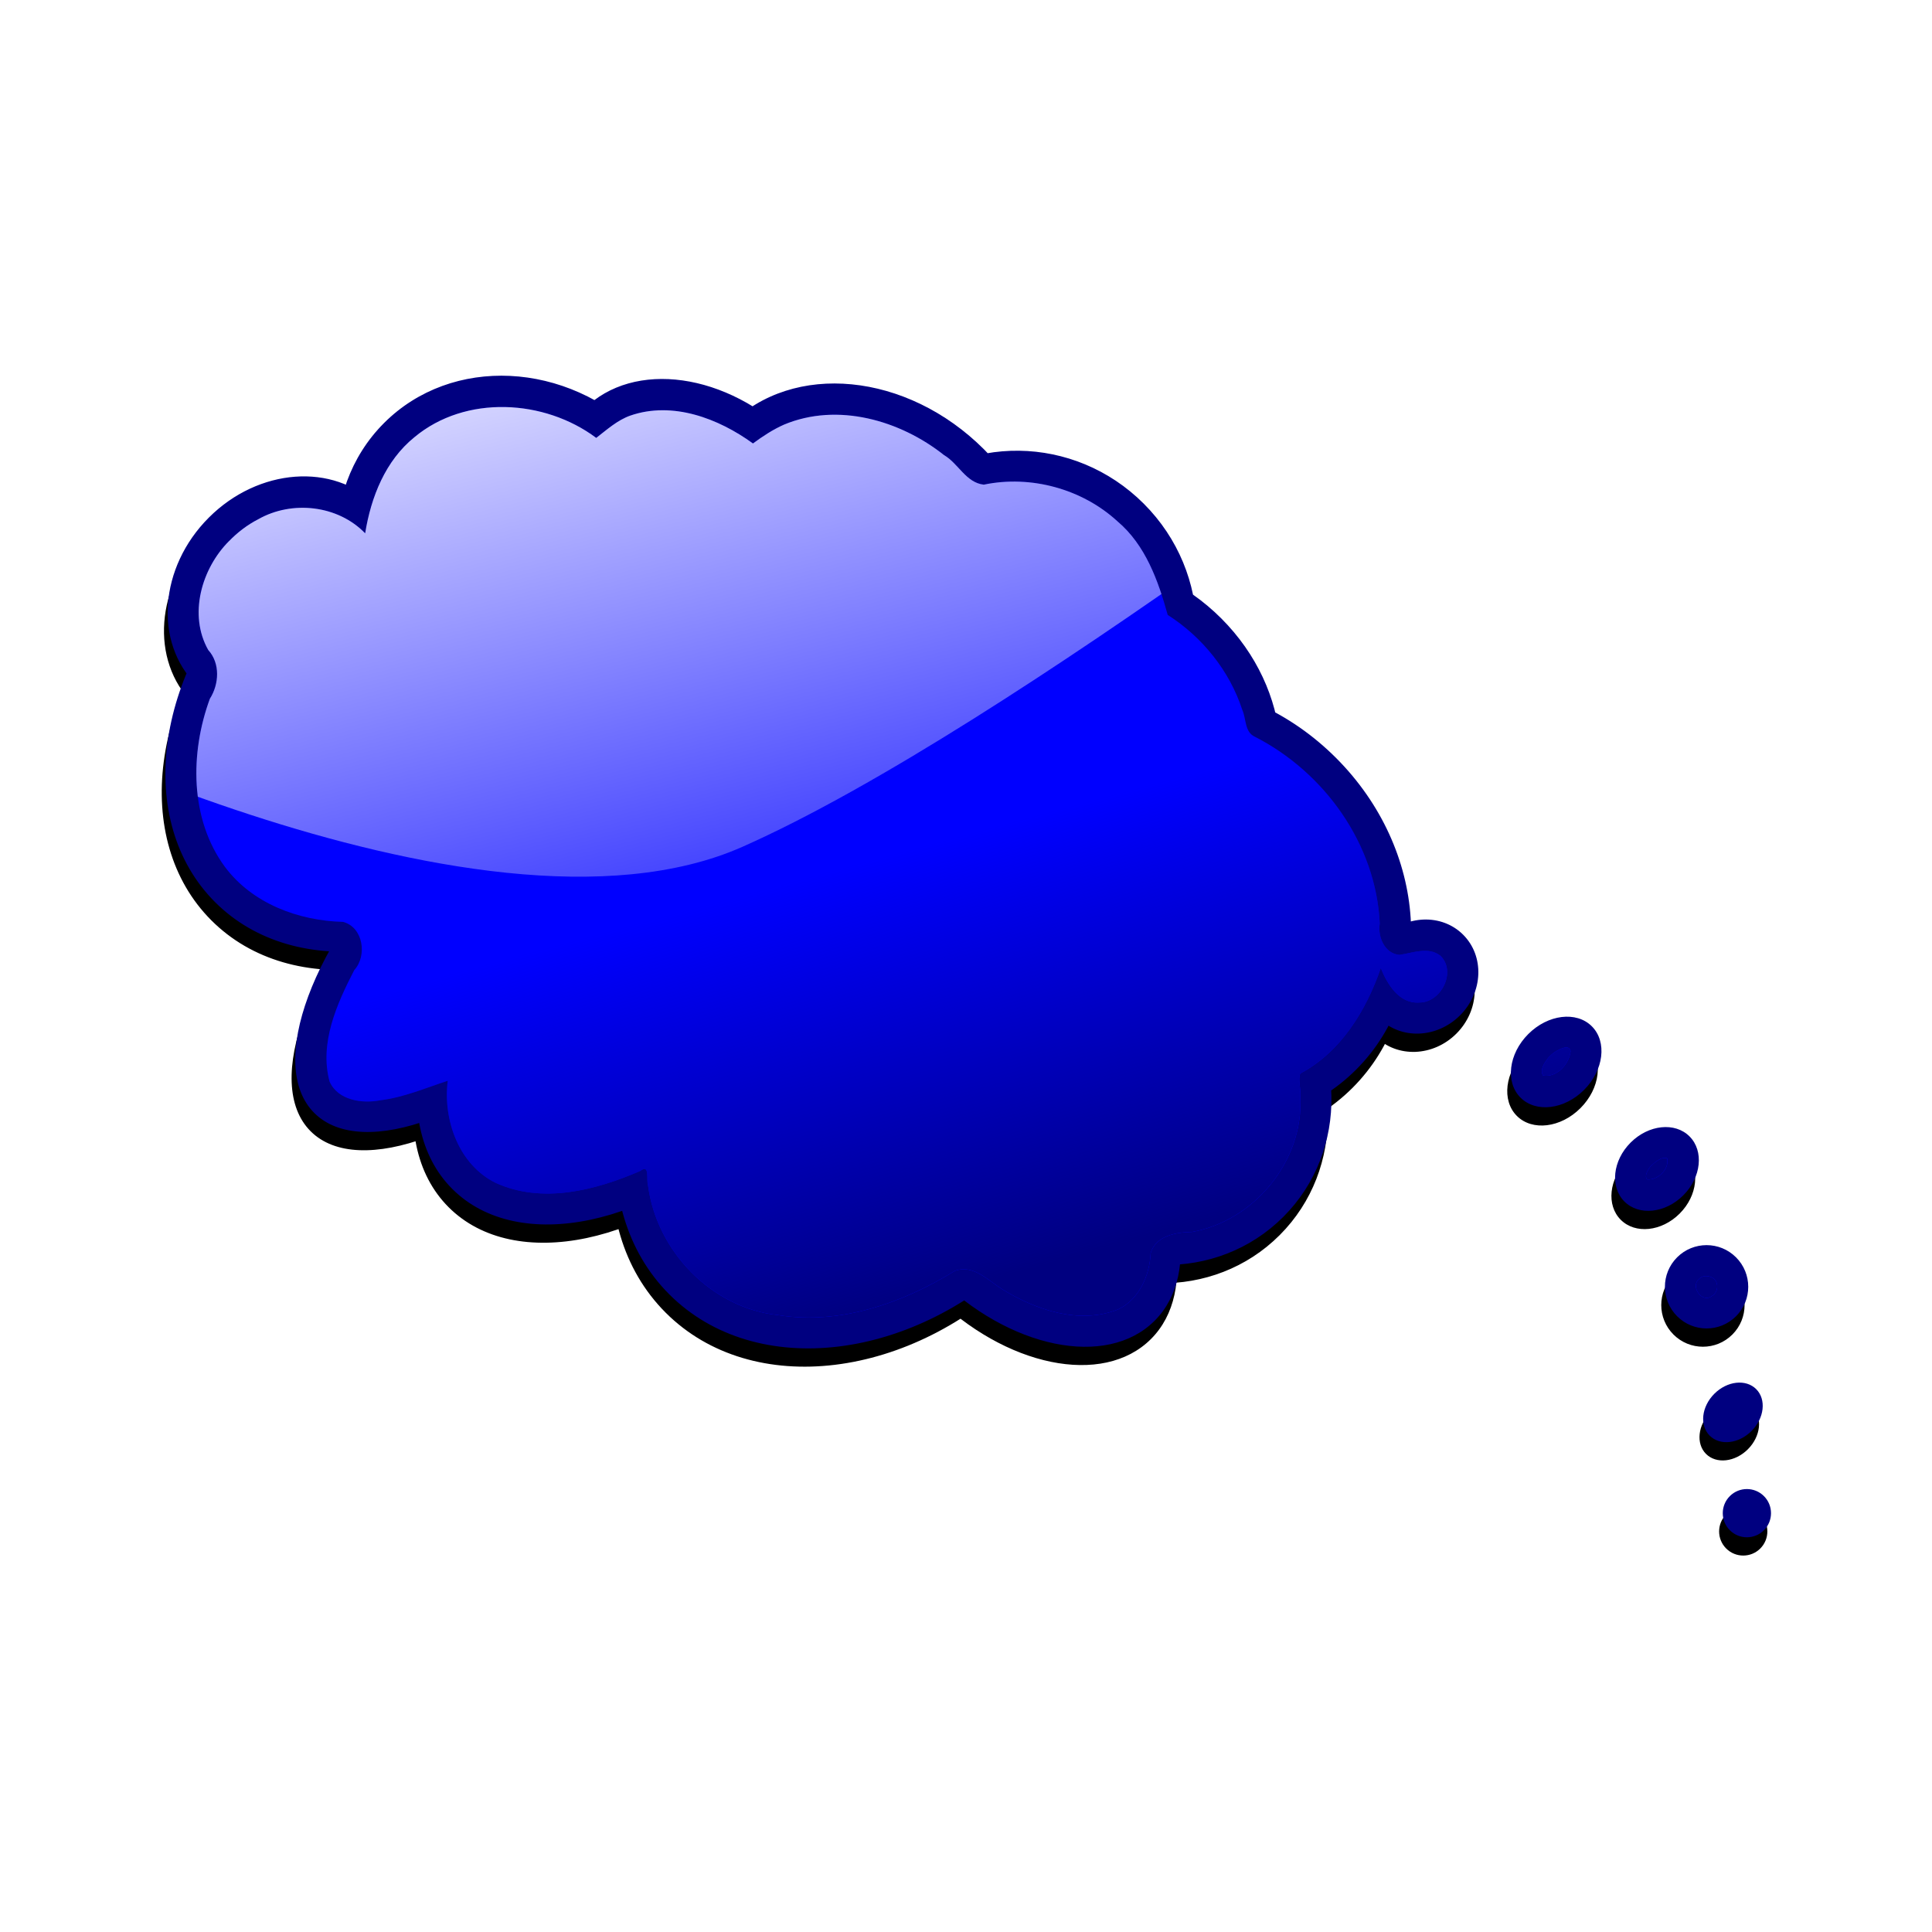 <svg:svg xmlns:dc="http://purl.org/dc/elements/1.1/" xmlns:ns1="http://www.inkscape.org/namespaces/inkscape" xmlns:ns2="http://www.w3.org/1999/xlink" xmlns:ns4="http://creativecommons.org/ns#" xmlns:rdf="http://www.w3.org/1999/02/22-rdf-syntax-ns#" xmlns:svg="http://www.w3.org/2000/svg" height="1057.311" id="svg6142" version="1.1" viewBox="-64.636 -186.491 1057.311 1057.311" width="1057.311" ns1:version="0.91 r13725">
  <svg:defs id="defs3">
    <svg:linearGradient gradientUnits="userSpaceOnUse" id="linearGradient6091" x1="38.533" x2="175.79" y1="804.54" y2="565.32" ns2:href="#linearGradient6053" />
    <svg:linearGradient id="linearGradient6053">
      <svg:stop id="stop6055" offset="0" style="stop-color:#000080" />
      <svg:stop id="stop6057" offset="1" style="stop-color:#000080;stop-opacity:0" />
    </svg:linearGradient>
    <svg:linearGradient id="linearGradient6071">
      <svg:stop id="stop6073" offset="0" style="stop-color:#ffffff" />
      <svg:stop id="stop6075" offset="1" style="stop-color:#ffffff;stop-opacity:0" />
    </svg:linearGradient>
    <svg:clipPath id="clipPath6067">
      <svg:path d="m-102.64 114.34s109.8 352.94 282.35 419.61c172.55 66.667 556.86 113.73 556.86 113.73l-431.37-650.98z" id="path6069" style="stroke:#000000;stroke-width:1px;fill:none" />
    </svg:clipPath>
    <svg:linearGradient gradientUnits="userSpaceOnUse" id="linearGradient6093" x1="434.61" x2="136.57" y1="208.46" y2="698.66" ns2:href="#linearGradient6071" />
    <svg:filter color-interpolation-filters="sRGB" id="filter7755">
      <svg:feGaussianBlur id="feGaussianBlur7757" stdDeviation="4.374" />
    </svg:filter>
  </svg:defs>
  <svg:g id="layer1" transform="translate(121.54 -328.02)">
    <svg:g id="g7759">
      <svg:g id="g7733" style="filter:url(#filter7755);fill:#000000" transform="matrix(.612 -.612 .612 .612 789.33 230.18)">
        <svg:g id="g7735" style="fill:#000000" transform="translate(-960.78 -686.27)">
          <svg:path d="m876.26 1244.6c0 8.423-6.828 15.251-15.251 15.251-8.423 0-15.251-6.828-15.251-15.251 0-8.423 6.828-15.251 15.251-15.251 8.423 0 15.251 6.828 15.251 15.251zm44.367-51.3c0 9.189-9.311 16.638-20.797 16.638s-20.797-7.449-20.797-16.638c0-9.189 9.311-16.638 20.797-16.638s20.797 7.449 20.797 16.638zm49.913-67.938c0 14.549-11.794 26.343-26.343 26.343s-26.343-11.794-26.343-26.343 11.794-26.343 26.343-26.343 26.343 11.794 26.343 26.343zm33.276-74.87c0 13.017-13.036 23.57-29.116 23.57s-29.116-10.553-29.116-23.57c0-13.018 13.036-23.57 29.116-23.57s29.116 10.553 29.116 23.57zm5.546-92.894c0 13.783-14.277 24.957-31.889 24.957s-31.889-11.173-31.889-24.957c0-13.783 14.277-24.957 31.889-24.957s31.889 11.173 31.889 24.957zm-16.58-98.49c0 19.143-16.76 34.662-37.435 34.662s-37.435-15.519-37.435-34.662 16.76-34.662 37.435-34.662 37.435 15.519 37.435 34.662zm33.276-249.57c0 63.556-44.073 115.08-98.44 115.08s-98.44-51.522-98.44-115.08c0-63.556 44.073-115.08 98.44-115.08s98.44 51.522 98.44 115.08zm16.638-85.962c0 62.024-49.039 112.31-109.53 112.31-60.493 0-109.53-50.281-109.53-112.31 0-62.024 49.039-112.31 109.53-112.31 60.493 0 109.53 50.281 109.53 112.31zm-47.14-95.667c0 68.916-45.935 124.78-102.6 124.78-56.664 0-102.6-55.867-102.6-124.78 0-68.916 45.935-124.78 102.6-124.78 56.664 0 102.6 55.867 102.6 124.78zm-80.38-90.12c0 58.961-36.003 106.76-80.416 106.76-44.412 0-80.416-47.798-80.416-106.76 0-58.961 36.003-106.76 80.416-106.76 44.412 0 80.416 47.798 80.416 106.76zm-66.551-69.324c0 66.619-49.039 120.62-109.53 120.62-60.493 0-109.53-54.005-109.53-120.62 0-66.619 49.039-120.62 109.53-120.62 60.493 0 109.53 54.005 109.53 120.62zm-149.74-87.35c0 38.287-36.003 69.324-80.416 69.324-44.412 0-80.416-31.037-80.416-69.324s36.003-69.324 80.416-69.324c44.412 0 80.416 31.037 80.416 69.324zm88.735 105.37c0 71.979-75.731 130.33-169.15 130.33s-169.15-58.35-169.15-130.33c0-71.979 75.731-130.33 169.15-130.33s169.15 58.35 169.15 130.33zm-49.913 138.65c0 42.881-75.731 77.643-169.15 77.643s-169.15-34.762-169.15-77.643 75.731-77.643 169.15-77.643 169.15 34.762 169.15 77.643zm16.638 95.667c0 58.961-73.248 106.76-163.6 106.76-90.356 0-163.6-47.798-163.6-106.76 0-58.961 73.248-106.76 163.6-106.76 90.356 0 163.6 47.798 163.6 106.76zm80.416 144.19c0 77.339-80.077 140.03-178.86 140.03-98.78 0-178.86-62.696-178.86-140.03 0-77.339 80.077-140.03 178.86-140.03 98.78 0 178.86 62.696 178.86 140.03zm-74.88 110.92c0 65.087-34.762 117.85-77.643 117.85s-77.643-52.764-77.643-117.85c0-65.087 34.762-117.85 77.643-117.85s77.643 52.764 77.643 117.85zm133.1 18.024c0 61.259-47.798 110.92-106.76 110.92-58.961 0-106.76-49.66-106.76-110.92 0-61.259 47.798-110.92 106.76-110.92 58.961 0 106.76 49.66 106.76 110.92zm122.01-70.711c0 81.933-58.35 148.35-130.33 148.35-71.979 0-130.33-66.42-130.33-148.35 0-81.933 58.35-148.35 130.33-148.35 71.979 0 130.33 66.42 130.33 148.35zm-41.59-171.92c0 58.961-40.349 106.76-90.121 106.76-49.773 0-90.121-47.798-90.121-106.76 0-58.961 40.349-106.76 90.121-106.76 49.773 0 90.121 47.798 90.121 106.76zm-49.91-135.88c0 52.836-27.313 95.667-61.005 95.667s-61.005-42.832-61.005-95.667c0-52.836 27.313-95.667 61.005-95.667s61.005 42.832 61.005 95.667zm-58.232-70.711c0 49.007-47.177 88.735-105.37 88.735-58.196 0-105.37-39.728-105.37-88.735s47.177-88.735 105.37-88.735c58.196 0 105.37 39.728 105.37 88.735zm-0 220.45c0 155.44-60.833 281.46-135.88 281.46-75.042 0-135.88-126.01-135.88-281.46 0-155.44 60.833-281.46 135.88-281.46 75.042 0 135.88 126.01 135.88 281.46z" id="path7737" style="fill:#000000" transform="translate(-530.09 36.4)" />
        </svg:g>
        <svg:g id="g7739" style="fill:#000000" transform="translate(-960.78 -686.27)">
          <svg:path d="m86.812 167.72c-24.462 0.038-51.063 14.686-57.906 39.406-0.528 11.426-10.437 20.172-21.094 22.531-33.064 15.317-62.724 44.701-68.406 81.812-4.189 28.652 8.756 57.039 28.219 77.5 6.657 11.414-4.26 26.03-16.562 26.562-22.97 7.329-48.277 16.95-60.875 38.812-4.662 12.212 4.63 24.521 14.382 31.084 11.74 9.177 25.632 14.655 38.806 21.384-19.75 15.379-32.596 42.597-24.188 67.125 11.34 30.277 41.176 47.85 69.831 59.224 8.124 1.17-1.374 6.607-3.112 10.307-25.258 33.033-26.088 82.933 0.277 115.65 23.252 32.27 61.236 50.54 98.839 59.4 11.302 5.068 10.724 19.14 13.043 29.286 5.803 24.382 18.472 50.315 42.676 60.902 13.851 5.042 29.369-0.961 39.875-10.562 10.085-5.475 20.776 2.086 27.875 8.969 32.902 23.039 82.002 18.139 108.96-11.957 3.778-3.023 6.431-8.773 10.381-10.431 27.712 8.514 57.58 1.293 83.099-11.112-4.295 10.062-7.752 24.274 1.781 32.531 9.626 9.828 30.418 3.149 30.406-11.25-0.992-9.646-11.251-13.834-17.938-18.844-6.085-7.245-1.648-17.914 5.234-22.834 33.735-37.016 42.941-92.249 27.672-139.32-2.553-6.825 4.154-11.739 6.406-17.719 11.756-23.11 14.68-50.391 9.094-75.75 11.08-19.616 21.313-41.161 19.375-64.312-1.275-30.348-18.031-59.579-43.375-76.156-7.122-8.909-1.862-20.864-4.562-30.969-4.026-35.223-23.93-71.277-57.934-85.2-7.157-2.773-14.713-4.308-22.284-5.457-4.223-26.619-16.934-54.967-42.406-67.312-7.834-3.735-16.668-4.149-25.188-5.25-5.82-40.514-39.129-77.795-80.906-81.594-23.536-2.513-46.299 7.351-65.062 20.938 0.429-24.791-17.794-47.494-41.406-54.062-7.47-2.401-15.195-3.433-23.031-3.312zm358.88 820.88c-3.584 0.513-9.249 1.398-10.219 5.562 4.995 7.232 16.936 6.572 23.188 1.438 2.633-3.889-3.804-5.634-6.531-6.469-2.086-0.505-4.269-0.625-6.438-0.531zm-3 94.281c-2.483 0.36-7.142 1.41-7.125 4.312 4.373 5.244 14.554 5.345 18.344-0.469-1.56-3.609-7.794-3.801-11.219-3.844zm-28.594 72.031c-7.192-0.616-9.521 12.25-1.844 13.344 5.35 1.574 10.983-4.466 7.875-9.469-1.019-2.237-3.465-4.09-6.031-3.875z" id="path7741" style="fill:#000000" />
        </svg:g>
        <svg:g id="g7743" style="fill:#000000" transform="translate(-960.78 -686.27)">
          <svg:path d="m86.812 167.72c-24.462 0.038-51.063 14.686-57.906 39.406-0.528 11.426-10.437 20.172-21.094 22.531-33.064 15.317-62.724 44.701-68.406 81.812-4.189 28.652 8.756 57.039 28.219 77.5 6.657 11.414-4.26 26.03-16.562 26.562-22.97 7.329-48.277 16.95-60.875 38.812-4.662 12.212 4.63 24.521 14.382 31.084 11.74 9.177 25.632 14.655 38.806 21.384-19.75 15.379-32.596 42.597-24.188 67.125 11.34 30.277 41.176 47.85 69.831 59.224 8.124 1.17-1.374 6.607-3.112 10.307-25.258 33.033-26.088 82.933 0.277 115.65 23.252 32.27 61.236 50.54 98.839 59.4 11.302 5.068 10.724 19.14 13.043 29.286 5.803 24.382 18.472 50.315 42.676 60.902 13.851 5.042 29.369-0.961 39.875-10.562 10.085-5.475 20.776 2.086 27.875 8.969 32.902 23.039 82.002 18.139 108.96-11.957 3.778-3.023 6.431-8.773 10.381-10.431 27.712 8.514 57.58 1.293 83.099-11.112-4.295 10.062-7.752 24.274 1.781 32.531 9.626 9.828 30.418 3.149 30.406-11.25-0.992-9.646-11.251-13.834-17.938-18.844-6.085-7.245-1.648-17.914 5.234-22.834 33.735-37.016 42.941-92.249 27.672-139.32-2.553-6.825 4.154-11.739 6.406-17.719 11.756-23.11 14.68-50.391 9.094-75.75 11.08-19.616 21.313-41.161 19.375-64.312-1.275-30.348-18.031-59.579-43.375-76.156-7.122-8.909-1.862-20.864-4.562-30.969-4.026-35.223-23.93-71.277-57.934-85.2-7.157-2.773-14.713-4.308-22.284-5.457-4.223-26.619-16.934-54.967-42.406-67.312-7.834-3.735-16.668-4.149-25.188-5.25-5.82-40.514-39.129-77.795-80.906-81.594-23.536-2.513-46.299 7.351-65.062 20.938 0.429-24.791-17.794-47.494-41.406-54.062-7.47-2.401-15.195-3.433-23.031-3.312zm358.88 820.88c-3.584 0.513-9.249 1.398-10.219 5.562 4.995 7.232 16.936 6.572 23.188 1.438 2.633-3.889-3.804-5.634-6.531-6.469-2.086-0.505-4.269-0.625-6.438-0.531zm-3 94.281c-2.483 0.36-7.142 1.41-7.125 4.312 4.373 5.244 14.554 5.345 18.344-0.469-1.56-3.609-7.794-3.801-11.219-3.844zm-28.594 72.031c-7.192-0.616-9.521 12.25-1.844 13.344 5.35 1.574 10.983-4.466 7.875-9.469-1.019-2.237-3.465-4.09-6.031-3.875z" id="path7745" style="fill:#000000" />
        </svg:g>
        <svg:g clip-path="url(#clipPath6067)" id="g7747" style="fill:#000000" transform="translate(-960.78 -686.27)">
          <svg:path d="m86.812 167.72c-24.462 0.038-51.063 14.686-57.906 39.406-0.528 11.426-10.437 20.172-21.094 22.531-33.064 15.317-62.724 44.701-68.406 81.812-4.189 28.652 8.756 57.039 28.219 77.5 6.657 11.414-4.26 26.03-16.562 26.562-22.97 7.329-48.277 16.95-60.875 38.812-4.662 12.212 4.63 24.521 14.382 31.084 11.74 9.177 25.632 14.655 38.806 21.384-19.75 15.379-32.596 42.597-24.188 67.125 11.34 30.277 41.176 47.85 69.831 59.224 8.124 1.17-1.374 6.607-3.112 10.307-25.258 33.033-26.088 82.933 0.277 115.65 23.252 32.27 61.236 50.54 98.839 59.4 11.302 5.068 10.724 19.14 13.043 29.286 5.803 24.382 18.472 50.315 42.676 60.902 13.851 5.042 29.369-0.961 39.875-10.562 10.085-5.475 20.776 2.086 27.875 8.969 32.902 23.039 82.002 18.139 108.96-11.957 3.778-3.023 6.431-8.773 10.381-10.431 27.712 8.514 57.58 1.293 83.099-11.112-4.295 10.062-7.752 24.274 1.781 32.531 9.626 9.828 30.418 3.149 30.406-11.25-0.992-9.646-11.251-13.834-17.938-18.844-6.085-7.245-1.648-17.914 5.234-22.834 33.735-37.016 42.941-92.249 27.672-139.32-2.553-6.825 4.154-11.739 6.406-17.719 11.756-23.11 14.68-50.391 9.094-75.75 11.08-19.616 21.313-41.161 19.375-64.312-1.275-30.348-18.031-59.579-43.375-76.156-7.122-8.909-1.862-20.864-4.562-30.969-4.026-35.223-23.93-71.277-57.934-85.2-7.157-2.773-14.713-4.308-22.284-5.457-4.223-26.619-16.934-54.967-42.406-67.312-7.834-3.735-16.668-4.149-25.188-5.25-5.82-40.514-39.129-77.795-80.906-81.594-23.536-2.513-46.299 7.351-65.062 20.938 0.429-24.791-17.794-47.494-41.406-54.062-7.47-2.401-15.195-3.433-23.031-3.312zm358.88 820.88c-3.584 0.513-9.249 1.398-10.219 5.562 4.995 7.232 16.936 6.572 23.188 1.438 2.633-3.889-3.804-5.634-6.531-6.469-2.086-0.505-4.269-0.625-6.438-0.531zm-3 94.281c-2.483 0.36-7.142 1.41-7.125 4.312 4.373 5.244 14.554 5.345 18.344-0.469-1.56-3.609-7.794-3.801-11.219-3.844zm-28.594 72.031c-7.192-0.616-9.521 12.25-1.844 13.344 5.35 1.574 10.983-4.466 7.875-9.469-1.019-2.237-3.465-4.09-6.031-3.875z" id="path7749" style="fill:#000000" />
        </svg:g>
      </svg:g>
      <svg:g id="g6079" transform="matrix(.612 -.612 .612 .612 791.33 220.18)">
        <svg:g id="g5615" style="fill:#000080" transform="translate(-960.78 -686.27)">
          <svg:path d="m876.26 1244.6c0 8.423-6.828 15.251-15.251 15.251-8.423 0-15.251-6.828-15.251-15.251 0-8.423 6.828-15.251 15.251-15.251 8.423 0 15.251 6.828 15.251 15.251zm44.367-51.3c0 9.189-9.311 16.638-20.797 16.638s-20.797-7.449-20.797-16.638c0-9.189 9.311-16.638 20.797-16.638s20.797 7.449 20.797 16.638zm49.913-67.938c0 14.549-11.794 26.343-26.343 26.343s-26.343-11.794-26.343-26.343 11.794-26.343 26.343-26.343 26.343 11.794 26.343 26.343zm33.276-74.87c0 13.017-13.036 23.57-29.116 23.57s-29.116-10.553-29.116-23.57c0-13.018 13.036-23.57 29.116-23.57s29.116 10.553 29.116 23.57zm5.546-92.894c0 13.783-14.277 24.957-31.889 24.957s-31.889-11.173-31.889-24.957c0-13.783 14.277-24.957 31.889-24.957s31.889 11.173 31.889 24.957zm-16.58-98.49c0 19.143-16.76 34.662-37.435 34.662s-37.435-15.519-37.435-34.662 16.76-34.662 37.435-34.662 37.435 15.519 37.435 34.662zm33.276-249.57c0 63.556-44.073 115.08-98.44 115.08s-98.44-51.522-98.44-115.08c0-63.556 44.073-115.08 98.44-115.08s98.44 51.522 98.44 115.08zm16.638-85.962c0 62.024-49.039 112.31-109.53 112.31-60.493 0-109.53-50.281-109.53-112.31 0-62.024 49.039-112.31 109.53-112.31 60.493 0 109.53 50.281 109.53 112.31zm-47.14-95.667c0 68.916-45.935 124.78-102.6 124.78-56.664 0-102.6-55.867-102.6-124.78 0-68.916 45.935-124.78 102.6-124.78 56.664 0 102.6 55.867 102.6 124.78zm-80.38-90.12c0 58.961-36.003 106.76-80.416 106.76-44.412 0-80.416-47.798-80.416-106.76 0-58.961 36.003-106.76 80.416-106.76 44.412 0 80.416 47.798 80.416 106.76zm-66.551-69.324c0 66.619-49.039 120.62-109.53 120.62-60.493 0-109.53-54.005-109.53-120.62 0-66.619 49.039-120.62 109.53-120.62 60.493 0 109.53 54.005 109.53 120.62zm-149.74-87.35c0 38.287-36.003 69.324-80.416 69.324-44.412 0-80.416-31.037-80.416-69.324s36.003-69.324 80.416-69.324c44.412 0 80.416 31.037 80.416 69.324zm88.735 105.37c0 71.979-75.731 130.33-169.15 130.33s-169.15-58.35-169.15-130.33c0-71.979 75.731-130.33 169.15-130.33s169.15 58.35 169.15 130.33zm-49.913 138.65c0 42.881-75.731 77.643-169.15 77.643s-169.15-34.762-169.15-77.643 75.731-77.643 169.15-77.643 169.15 34.762 169.15 77.643zm16.638 95.667c0 58.961-73.248 106.76-163.6 106.76-90.356 0-163.6-47.798-163.6-106.76 0-58.961 73.248-106.76 163.6-106.76 90.356 0 163.6 47.798 163.6 106.76zm80.416 144.19c0 77.339-80.077 140.03-178.86 140.03-98.78 0-178.86-62.696-178.86-140.03 0-77.339 80.077-140.03 178.86-140.03 98.78 0 178.86 62.696 178.86 140.03zm-74.88 110.92c0 65.087-34.762 117.85-77.643 117.85s-77.643-52.764-77.643-117.85c0-65.087 34.762-117.85 77.643-117.85s77.643 52.764 77.643 117.85zm133.1 18.024c0 61.259-47.798 110.92-106.76 110.92-58.961 0-106.76-49.66-106.76-110.92 0-61.259 47.798-110.92 106.76-110.92 58.961 0 106.76 49.66 106.76 110.92zm122.01-70.711c0 81.933-58.35 148.35-130.33 148.35-71.979 0-130.33-66.42-130.33-148.35 0-81.933 58.35-148.35 130.33-148.35 71.979 0 130.33 66.42 130.33 148.35zm-41.59-171.92c0 58.961-40.349 106.76-90.121 106.76-49.773 0-90.121-47.798-90.121-106.76 0-58.961 40.349-106.76 90.121-106.76 49.773 0 90.121 47.798 90.121 106.76zm-49.91-135.88c0 52.836-27.313 95.667-61.005 95.667s-61.005-42.832-61.005-95.667c0-52.836 27.313-95.667 61.005-95.667s61.005 42.832 61.005 95.667zm-58.232-70.711c0 49.007-47.177 88.735-105.37 88.735-58.196 0-105.37-39.728-105.37-88.735s47.177-88.735 105.37-88.735c58.196 0 105.37 39.728 105.37 88.735zm-0 220.45c0 155.44-60.833 281.46-135.88 281.46-75.042 0-135.88-126.01-135.88-281.46 0-155.44 60.833-281.46 135.88-281.46 75.042 0 135.88 126.01 135.88 281.46z" id="path5487" style="fill:#000080" transform="translate(-530.09 36.4)" />
        </svg:g>
        <svg:g id="g5735" style="fill:#000080" transform="translate(-960.78 -686.27)">
          <svg:path d="m86.812 167.72c-24.462 0.038-51.063 14.686-57.906 39.406-0.528 11.426-10.437 20.172-21.094 22.531-33.064 15.317-62.724 44.701-68.406 81.812-4.189 28.652 8.756 57.039 28.219 77.5 6.657 11.414-4.26 26.03-16.562 26.562-22.97 7.329-48.277 16.95-60.875 38.812-4.662 12.212 4.63 24.521 14.382 31.084 11.74 9.177 25.632 14.655 38.806 21.384-19.75 15.379-32.596 42.597-24.188 67.125 11.34 30.277 41.176 47.85 69.831 59.224 8.124 1.17-1.374 6.607-3.112 10.307-25.258 33.033-26.088 82.933 0.277 115.65 23.252 32.27 61.236 50.54 98.839 59.4 11.302 5.068 10.724 19.14 13.043 29.286 5.803 24.382 18.472 50.315 42.676 60.902 13.851 5.042 29.369-0.961 39.875-10.562 10.085-5.475 20.776 2.086 27.875 8.969 32.902 23.039 82.002 18.139 108.96-11.957 3.778-3.023 6.431-8.773 10.381-10.431 27.712 8.514 57.58 1.293 83.099-11.112-4.295 10.062-7.752 24.274 1.781 32.531 9.626 9.828 30.418 3.149 30.406-11.25-0.992-9.646-11.251-13.834-17.938-18.844-6.085-7.245-1.648-17.914 5.234-22.834 33.735-37.016 42.941-92.249 27.672-139.32-2.553-6.825 4.154-11.739 6.406-17.719 11.756-23.11 14.68-50.391 9.094-75.75 11.08-19.616 21.313-41.161 19.375-64.312-1.275-30.348-18.031-59.579-43.375-76.156-7.122-8.909-1.862-20.864-4.562-30.969-4.026-35.223-23.93-71.277-57.934-85.2-7.157-2.773-14.713-4.308-22.284-5.457-4.223-26.619-16.934-54.967-42.406-67.312-7.834-3.735-16.668-4.149-25.188-5.25-5.82-40.514-39.129-77.795-80.906-81.594-23.536-2.513-46.299 7.351-65.062 20.938 0.429-24.791-17.794-47.494-41.406-54.062-7.47-2.401-15.195-3.433-23.031-3.312zm358.88 820.88c-3.584 0.513-9.249 1.398-10.219 5.562 4.995 7.232 16.936 6.572 23.188 1.438 2.633-3.889-3.804-5.634-6.531-6.469-2.086-0.505-4.269-0.625-6.438-0.531zm-3 94.281c-2.483 0.36-7.142 1.41-7.125 4.312 4.373 5.244 14.554 5.345 18.344-0.469-1.56-3.609-7.794-3.801-11.219-3.844zm-28.594 72.031c-7.192-0.616-9.521 12.25-1.844 13.344 5.35 1.574 10.983-4.466 7.875-9.469-1.019-2.237-3.465-4.09-6.031-3.875z" id="path5737" style="fill:#0000ff" />
        </svg:g>
        <svg:g id="g6049" style="fill:url(#linearGradient6091)" transform="translate(-960.78 -686.27)">
          <svg:path d="m86.812 167.72c-24.462 0.038-51.063 14.686-57.906 39.406-0.528 11.426-10.437 20.172-21.094 22.531-33.064 15.317-62.724 44.701-68.406 81.812-4.189 28.652 8.756 57.039 28.219 77.5 6.657 11.414-4.26 26.03-16.562 26.562-22.97 7.329-48.277 16.95-60.875 38.812-4.662 12.212 4.63 24.521 14.382 31.084 11.74 9.177 25.632 14.655 38.806 21.384-19.75 15.379-32.596 42.597-24.188 67.125 11.34 30.277 41.176 47.85 69.831 59.224 8.124 1.17-1.374 6.607-3.112 10.307-25.258 33.033-26.088 82.933 0.277 115.65 23.252 32.27 61.236 50.54 98.839 59.4 11.302 5.068 10.724 19.14 13.043 29.286 5.803 24.382 18.472 50.315 42.676 60.902 13.851 5.042 29.369-0.961 39.875-10.562 10.085-5.475 20.776 2.086 27.875 8.969 32.902 23.039 82.002 18.139 108.96-11.957 3.778-3.023 6.431-8.773 10.381-10.431 27.712 8.514 57.58 1.293 83.099-11.112-4.295 10.062-7.752 24.274 1.781 32.531 9.626 9.828 30.418 3.149 30.406-11.25-0.992-9.646-11.251-13.834-17.938-18.844-6.085-7.245-1.648-17.914 5.234-22.834 33.735-37.016 42.941-92.249 27.672-139.32-2.553-6.825 4.154-11.739 6.406-17.719 11.756-23.11 14.68-50.391 9.094-75.75 11.08-19.616 21.313-41.161 19.375-64.312-1.275-30.348-18.031-59.579-43.375-76.156-7.122-8.909-1.862-20.864-4.562-30.969-4.026-35.223-23.93-71.277-57.934-85.2-7.157-2.773-14.713-4.308-22.284-5.457-4.223-26.619-16.934-54.967-42.406-67.312-7.834-3.735-16.668-4.149-25.188-5.25-5.82-40.514-39.129-77.795-80.906-81.594-23.536-2.513-46.299 7.351-65.062 20.938 0.429-24.791-17.794-47.494-41.406-54.062-7.47-2.401-15.195-3.433-23.031-3.312zm358.88 820.88c-3.584 0.513-9.249 1.398-10.219 5.562 4.995 7.232 16.936 6.572 23.188 1.438 2.633-3.889-3.804-5.634-6.531-6.469-2.086-0.505-4.269-0.625-6.438-0.531zm-3 94.281c-2.483 0.36-7.142 1.41-7.125 4.312 4.373 5.244 14.554 5.345 18.344-0.469-1.56-3.609-7.794-3.801-11.219-3.844zm-28.594 72.031c-7.192-0.616-9.521 12.25-1.844 13.344 5.35 1.574 10.983-4.466 7.875-9.469-1.019-2.237-3.465-4.09-6.031-3.875z" id="path6051" style="fill:url(#linearGradient6091)" />
        </svg:g>
        <svg:g clip-path="url(#clipPath6067)" id="g6061" style="fill:url(#linearGradient6093)" transform="translate(-960.78 -686.27)">
          <svg:path d="m86.812 167.72c-24.462 0.038-51.063 14.686-57.906 39.406-0.528 11.426-10.437 20.172-21.094 22.531-33.064 15.317-62.724 44.701-68.406 81.812-4.189 28.652 8.756 57.039 28.219 77.5 6.657 11.414-4.26 26.03-16.562 26.562-22.97 7.329-48.277 16.95-60.875 38.812-4.662 12.212 4.63 24.521 14.382 31.084 11.74 9.177 25.632 14.655 38.806 21.384-19.75 15.379-32.596 42.597-24.188 67.125 11.34 30.277 41.176 47.85 69.831 59.224 8.124 1.17-1.374 6.607-3.112 10.307-25.258 33.033-26.088 82.933 0.277 115.65 23.252 32.27 61.236 50.54 98.839 59.4 11.302 5.068 10.724 19.14 13.043 29.286 5.803 24.382 18.472 50.315 42.676 60.902 13.851 5.042 29.369-0.961 39.875-10.562 10.085-5.475 20.776 2.086 27.875 8.969 32.902 23.039 82.002 18.139 108.96-11.957 3.778-3.023 6.431-8.773 10.381-10.431 27.712 8.514 57.58 1.293 83.099-11.112-4.295 10.062-7.752 24.274 1.781 32.531 9.626 9.828 30.418 3.149 30.406-11.25-0.992-9.646-11.251-13.834-17.938-18.844-6.085-7.245-1.648-17.914 5.234-22.834 33.735-37.016 42.941-92.249 27.672-139.32-2.553-6.825 4.154-11.739 6.406-17.719 11.756-23.11 14.68-50.391 9.094-75.75 11.08-19.616 21.313-41.161 19.375-64.312-1.275-30.348-18.031-59.579-43.375-76.156-7.122-8.909-1.862-20.864-4.562-30.969-4.026-35.223-23.93-71.277-57.934-85.2-7.157-2.773-14.713-4.308-22.284-5.457-4.223-26.619-16.934-54.967-42.406-67.312-7.834-3.735-16.668-4.149-25.188-5.25-5.82-40.514-39.129-77.795-80.906-81.594-23.536-2.513-46.299 7.351-65.062 20.938 0.429-24.791-17.794-47.494-41.406-54.062-7.47-2.401-15.195-3.433-23.031-3.312zm358.88 820.88c-3.584 0.513-9.249 1.398-10.219 5.562 4.995 7.232 16.936 6.572 23.188 1.438 2.633-3.889-3.804-5.634-6.531-6.469-2.086-0.505-4.269-0.625-6.438-0.531zm-3 94.281c-2.483 0.36-7.142 1.41-7.125 4.312 4.373 5.244 14.554 5.345 18.344-0.469-1.56-3.609-7.794-3.801-11.219-3.844zm-28.594 72.031c-7.192-0.616-9.521 12.25-1.844 13.344 5.35 1.574 10.983-4.466 7.875-9.469-1.019-2.237-3.465-4.09-6.031-3.875z" id="path6063" style="fill:url(#linearGradient6093)" />
        </svg:g>
      </svg:g>
    </svg:g>
  </svg:g>
</svg:svg>